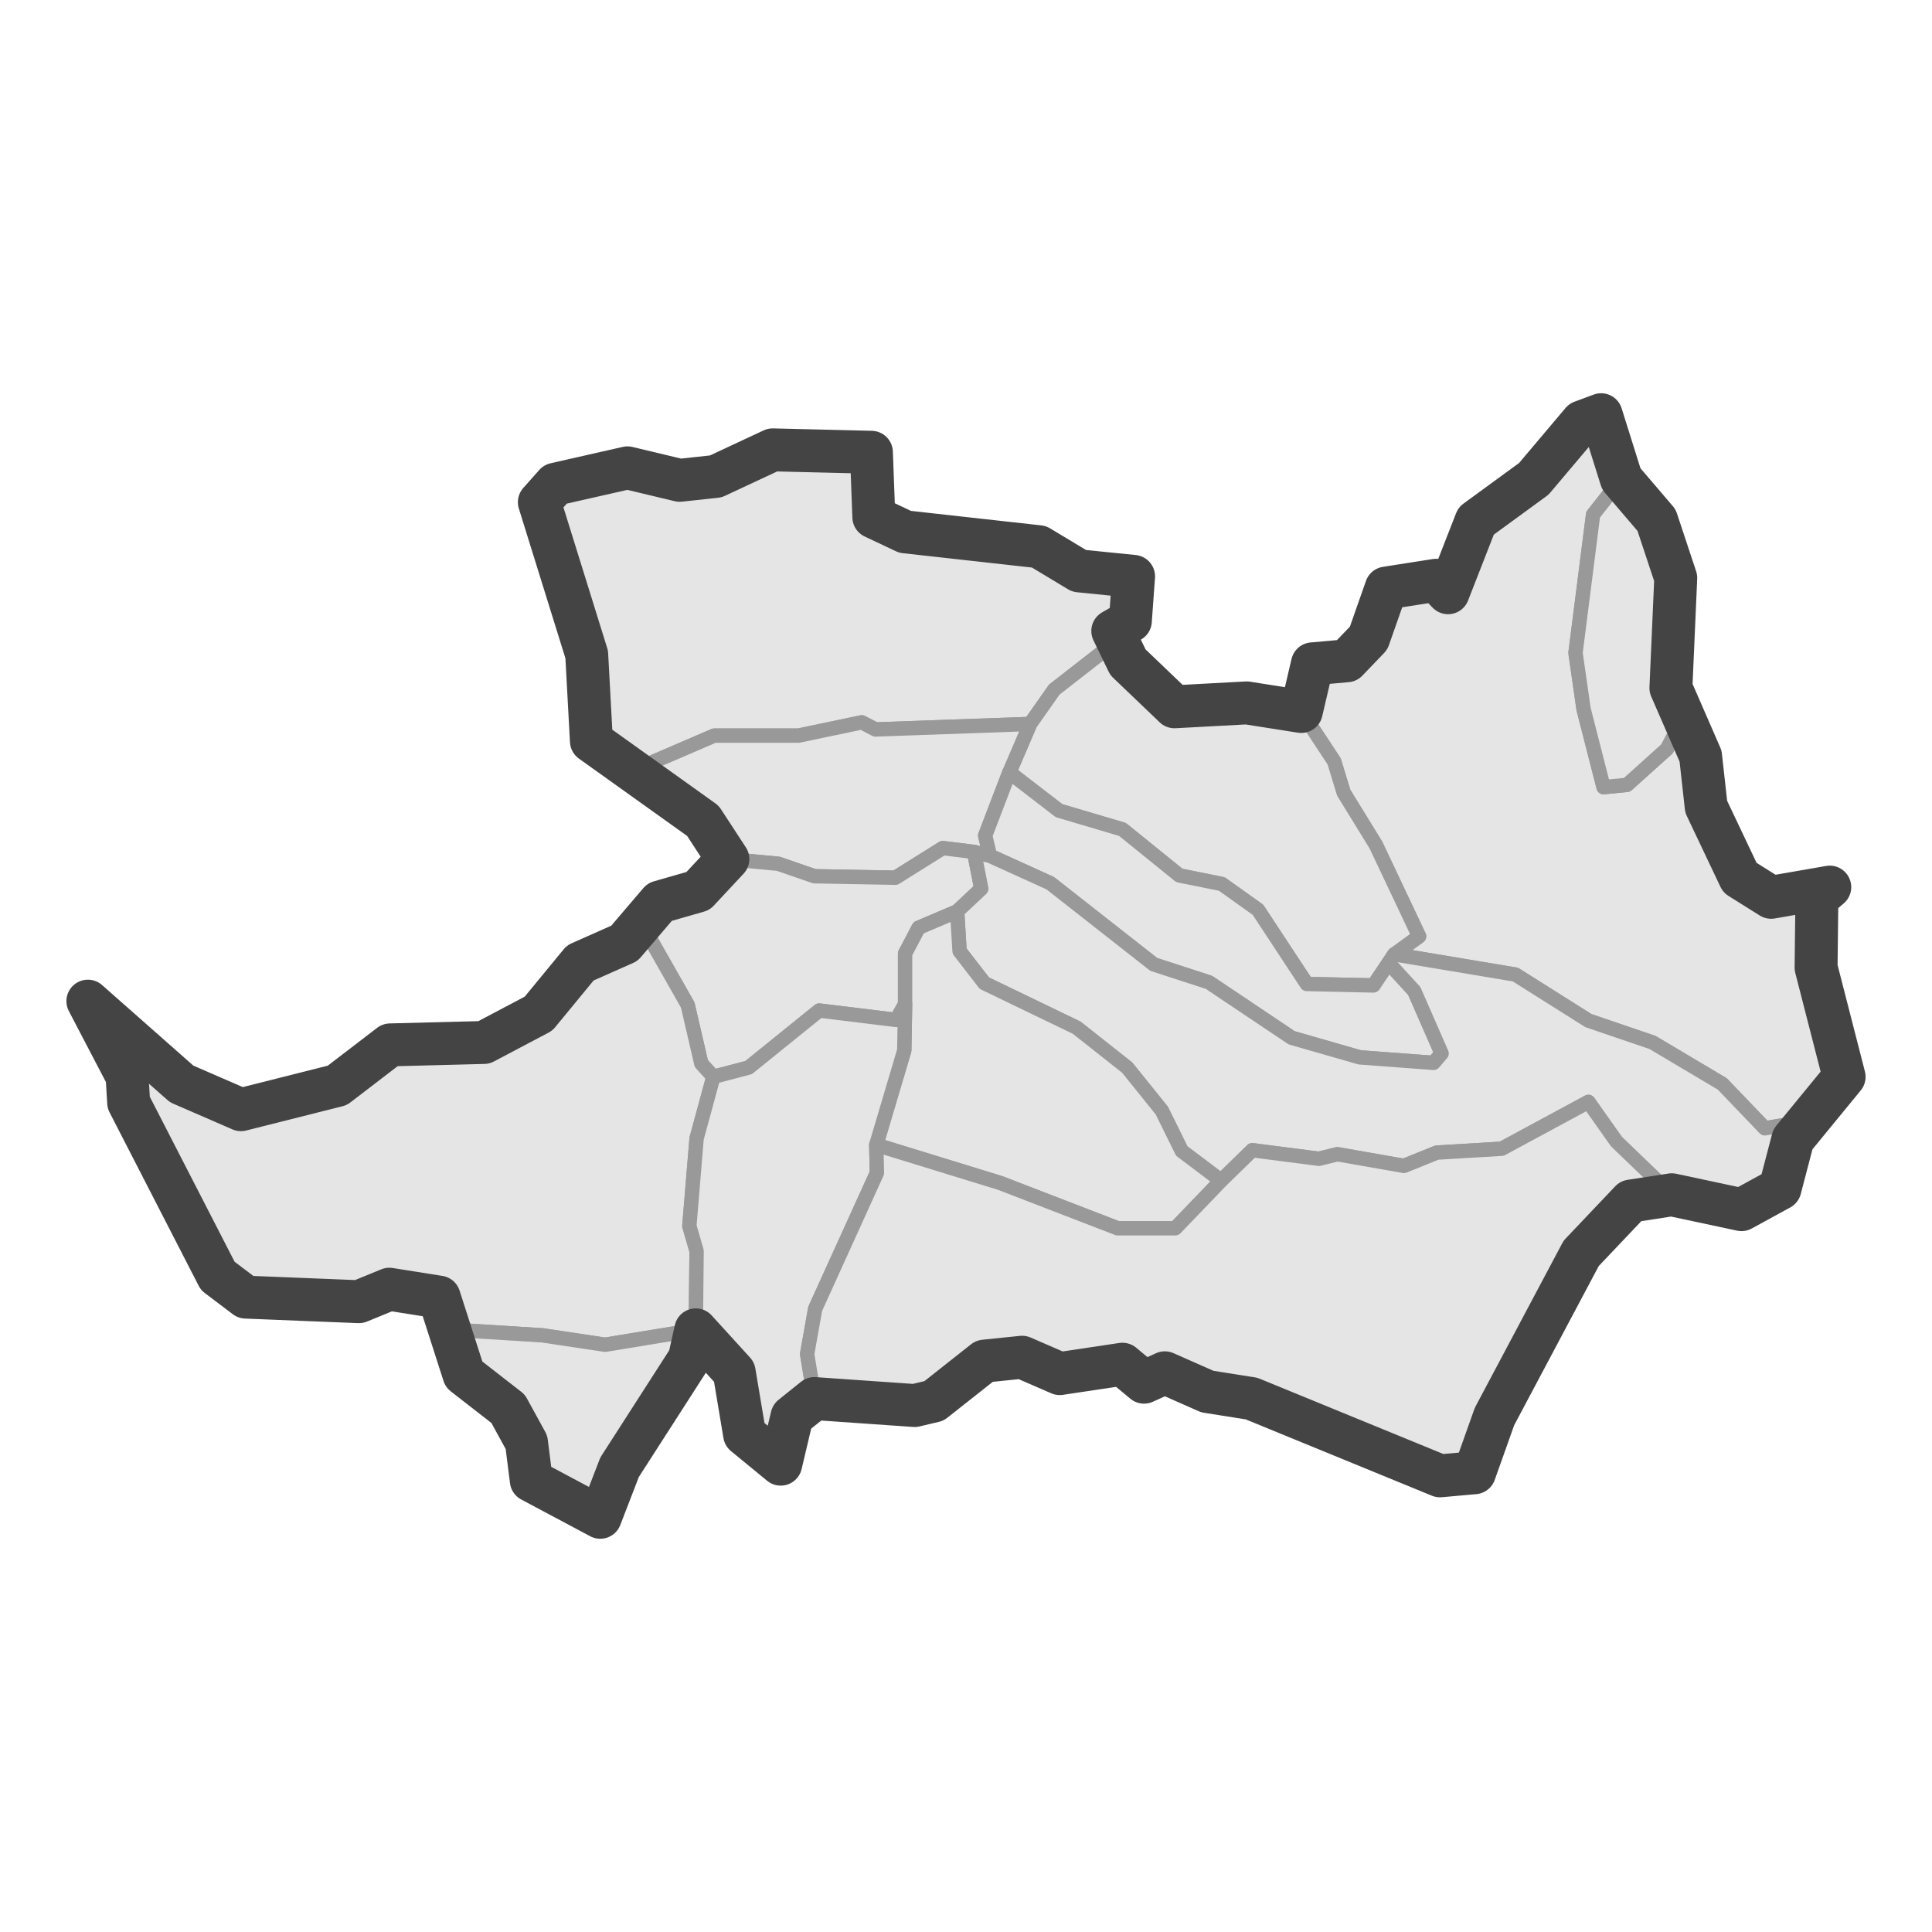 <?xml version='1.0' encoding='UTF-8' ?>
<svg xmlns='http://www.w3.org/2000/svg' xmlns:xlink='http://www.w3.org/1999/xlink' class='svglite' width='144.00pt' height='144.00pt' viewBox='0 0 144.00 144.00'>
<defs>
  <style type='text/css'><![CDATA[
    .svglite line, .svglite polyline, .svglite polygon, .svglite path, .svglite rect, .svglite circle {
      fill: none;
      stroke: #000000;
      stroke-linecap: round;
      stroke-linejoin: round;
      stroke-miterlimit: 10.00;
    }
    .svglite text {
      white-space: pre;
    }
  ]]></style>
</defs>
<rect width='100%' height='100%' style='stroke: none; fill: #FFFFFF;'/>
<defs>
  <clipPath id='cpMC4wMHwxNDQuMDB8MC4wMHwxNDQuMDA='>
    <rect x='0.00' y='0.00' width='144.00' height='144.00' />
  </clipPath>
</defs>
<g clip-path='url(#cpMC4wMHwxNDQuMDB8MC4wMHwxNDQuMDA=)'>
</g>
<defs>
  <clipPath id='cpMC4wMHwxNDQuMDB8MjYuODB8MTE3LjIw'>
    <rect x='0.00' y='26.80' width='144.00' height='90.39' />
  </clipPath>
</defs>
<g clip-path='url(#cpMC4wMHwxNDQuMDB8MjYuODB8MTE3LjIw)'>
<rect x='0.00' y='26.80' width='144.00' height='90.39' style='stroke-width: 1.07; stroke: #FFFFFF; fill: #FFFFFF;' />
</g>
<g clip-path='url(#cpMC4wMHwxNDQuMDB8MC4wMHwxNDQuMDA=)'>
</g>
<g clip-path='url(#cpMC4wMHwxNDQuMDB8MjYuODB8MTE3LjIw)'>
<path d='M 120.84 35.69 L 118.74 38.36 L 117.43 48.66 L 118.03 52.85 L 119.52 58.67 L 121.26 58.50 L 124.24 55.82 L 125.62 53.20 L 126.75 56.35 L 127.17 60.13 L 129.68 65.42 L 132.01 66.88 L 136.38 66.12 L 135.42 66.94 L 135.36 72.12 L 137.45 80.26 L 134.94 83.52 L 131.54 84.10 L 128.37 80.79 L 123.17 77.70 L 118.39 76.07 L 112.95 72.64 L 103.92 71.13 L 105.77 69.79 L 102.55 62.98 L 100.15 59.08 L 99.44 56.75 L 96.99 53.03 L 97.82 49.48 L 100.39 49.25 L 102.01 47.56 L 103.32 43.83 L 107.03 43.25 L 107.93 44.18 L 110.02 38.83 L 114.32 35.69 L 117.91 31.44 L 119.34 30.91 L 120.84 35.69 Z' style='fill-rule: evenodd; fill: #E5E5E5; stroke-width: 1.07; stroke: #999999; stroke-linecap: butt;' />
<path d='M 65.01 34.70 L 65.13 38.54 L 67.46 39.64 L 77.44 40.75 L 80.43 42.55 L 84.49 42.96 L 84.25 46.28 L 82.94 47.03 L 82.16 48.61 L 78.58 51.40 L 76.78 53.96 L 65.25 54.37 L 64.23 53.84 L 59.51 54.83 L 53.23 54.83 L 47.01 57.51 L 44.08 55.24 L 43.73 48.78 L 41.33 42.26 L 40.20 37.43 L 41.39 36.09 L 46.77 34.87 L 50.66 35.80 L 53.35 35.51 L 57.59 33.53 L 64.95 33.71 L 65.01 34.70 Z' style='fill-rule: evenodd; fill: #E5E5E5; stroke-width: 1.07; stroke: #999999; stroke-linecap: butt;' />
<path d='M 124.90 43.08 L 124.54 46.04 L 124.54 51.28 L 125.62 53.20 L 124.24 55.82 L 121.26 58.50 L 119.52 58.67 L 118.03 52.85 L 117.43 48.66 L 118.74 38.36 L 120.84 35.69 L 123.47 38.77 L 124.90 43.08 Z' style='fill-rule: evenodd; fill: #E5E5E5; stroke-width: 1.07; stroke: #999999; stroke-linecap: butt;' />
<path d='M 96.99 53.03 L 99.44 56.75 L 100.15 59.08 L 102.55 62.98 L 105.77 69.79 L 103.92 71.13 L 103.50 71.77 L 102.37 73.45 L 97.40 73.34 L 93.76 67.81 L 91.07 65.89 L 87.90 65.25 L 83.66 61.82 L 78.93 60.42 L 75.23 57.57 L 76.78 53.96 L 78.58 51.40 L 82.16 48.61 L 82.94 47.03 L 84.07 49.36 L 87.54 52.68 L 92.92 52.39 L 96.99 53.03 Z' style='fill-rule: evenodd; fill: #E5E5E5; stroke-width: 1.07; stroke: #999999; stroke-linecap: butt;' />
<path d='M 47.01 57.51 L 53.23 54.83 L 59.51 54.83 L 64.23 53.84 L 65.25 54.37 L 76.78 53.96 L 75.23 57.57 L 73.43 62.28 L 73.79 63.79 L 72.60 63.50 L 70.27 63.21 L 66.74 65.42 L 60.70 65.31 L 58.01 64.38 L 54.25 64.03 L 52.39 61.18 L 47.01 57.51 Z' style='fill-rule: evenodd; fill: #E5E5E5; stroke-width: 1.07; stroke: #999999; stroke-linecap: butt;' />
<path d='M 75.23 57.57 L 78.93 60.42 L 83.66 61.82 L 87.90 65.25 L 91.07 65.89 L 93.76 67.81 L 97.40 73.34 L 102.37 73.45 L 103.50 71.77 L 105.41 73.86 L 107.45 78.52 L 106.85 79.22 L 101.35 78.81 L 96.27 77.35 L 90.11 73.22 L 85.99 71.88 L 78.28 65.83 L 73.79 63.79 L 73.43 62.28 L 75.23 57.57 Z' style='fill-rule: evenodd; fill: #E5E5E5; stroke-width: 1.07; stroke: #999999; stroke-linecap: butt;' />
<path d='M 72.60 63.50 L 73.14 66.24 L 71.34 67.93 L 68.47 69.15 L 67.46 71.07 L 67.46 74.85 L 66.80 76.02 L 61.06 75.32 L 55.80 79.57 L 53.17 80.26 L 52.27 79.27 L 51.26 74.91 L 47.79 68.80 L 49.17 67.23 L 52.03 66.41 L 54.25 64.03 L 58.01 64.38 L 60.70 65.31 L 66.74 65.42 L 70.27 63.21 L 72.60 63.50 Z' style='fill-rule: evenodd; fill: #E5E5E5; stroke-width: 1.07; stroke: #999999; stroke-linecap: butt;' />
<path d='M 73.79 63.79 L 78.28 65.83 L 85.99 71.88 L 90.11 73.22 L 96.27 77.35 L 101.35 78.81 L 106.85 79.22 L 107.45 78.52 L 105.41 73.86 L 103.50 71.77 L 103.92 71.13 L 112.95 72.64 L 118.39 76.07 L 123.17 77.70 L 128.37 80.79 L 131.54 84.10 L 134.94 83.52 L 133.63 84.92 L 132.67 88.59 L 129.80 90.16 L 124.60 89.05 L 120.48 85.09 L 118.39 82.13 L 111.93 85.62 L 107.09 85.91 L 104.64 86.90 L 99.68 86.03 L 98.30 86.37 L 93.34 85.73 L 91.01 88.00 L 88.08 85.79 L 86.59 82.77 L 84.01 79.57 L 80.25 76.60 L 73.37 73.28 L 71.52 70.89 L 71.34 67.93 L 73.14 66.24 L 72.60 63.50 L 73.79 63.79 Z' style='fill-rule: evenodd; fill: #E5E5E5; stroke-width: 1.07; stroke: #999999; stroke-linecap: butt;' />
<path d='M 71.34 67.93 L 71.52 70.89 L 73.37 73.28 L 80.25 76.60 L 84.01 79.57 L 86.59 82.77 L 88.08 85.79 L 91.01 88.00 L 87.60 91.55 L 83.30 91.55 L 74.57 88.18 L 65.31 85.33 L 67.40 78.29 L 67.46 74.85 L 67.46 71.07 L 68.47 69.15 L 71.34 67.93 Z' style='fill-rule: evenodd; fill: #E5E5E5; stroke-width: 1.07; stroke: #999999; stroke-linecap: butt;' />
<path d='M 47.79 68.80 L 51.26 74.91 L 52.27 79.27 L 53.17 80.26 L 51.92 84.86 L 51.38 91.38 L 51.92 93.24 L 51.86 99.12 L 45.10 100.23 L 40.44 99.53 L 33.92 99.12 L 32.73 96.68 L 29.02 96.09 L 26.75 97.02 L 18.32 96.68 L 16.23 95.10 L 14.02 89.98 L 9.59 82.18 L 9.47 80.21 L 6.55 74.62 L 13.54 80.79 L 17.96 82.71 L 25.14 80.90 L 29.08 77.88 L 36.07 77.70 L 40.14 75.55 L 43.25 71.77 L 46.54 70.31 L 47.79 68.80 Z' style='fill-rule: evenodd; fill: #E5E5E5; stroke-width: 1.07; stroke: #999999; stroke-linecap: butt;' />
<path d='M 67.46 74.85 L 67.40 78.29 L 65.31 85.33 L 65.36 87.42 L 60.76 97.55 L 60.16 100.92 L 60.70 104.24 L 59.03 105.58 L 58.19 109.13 L 57.71 108.84 L 55.50 106.92 L 54.72 102.26 L 51.86 99.12 L 51.92 93.24 L 51.38 91.38 L 51.92 84.86 L 53.17 80.26 L 55.80 79.57 L 61.06 75.32 L 66.80 76.02 L 67.46 74.85 Z' style='fill-rule: evenodd; fill: #E5E5E5; stroke-width: 1.07; stroke: #999999; stroke-linecap: butt;' />
<path d='M 91.01 88.00 L 93.34 85.73 L 98.30 86.37 L 99.68 86.03 L 104.64 86.90 L 107.09 85.91 L 111.93 85.62 L 118.39 82.13 L 120.48 85.09 L 124.60 89.05 L 121.55 89.52 L 117.85 93.42 L 111.39 105.58 L 109.90 109.77 L 107.33 110.00 L 102.72 107.85 L 97.70 106.39 L 93.28 104.24 L 89.99 103.72 L 86.82 102.32 L 85.27 103.02 L 83.66 101.68 L 78.99 102.38 L 76.18 101.16 L 73.37 101.45 L 69.61 104.42 L 68.17 104.76 L 60.70 104.24 L 60.16 100.92 L 60.76 97.55 L 65.36 87.42 L 65.31 85.33 L 74.57 88.18 L 83.30 91.55 L 87.60 91.55 L 91.01 88.00 Z' style='fill-rule: evenodd; fill: #E5E5E5; stroke-width: 1.07; stroke: #999999; stroke-linecap: butt;' />
<path d='M 33.92 99.12 L 40.44 99.53 L 45.10 100.23 L 51.86 99.12 L 51.38 101.27 L 46.18 109.36 L 44.74 113.09 L 39.60 110.35 L 39.24 107.50 L 37.87 105.00 L 34.58 102.44 L 33.92 99.12 Z' style='fill-rule: evenodd; fill: #E5E5E5; stroke-width: 1.07; stroke: #999999; stroke-linecap: butt;' />
<path d='M 44.74 113.09 L 39.60 110.35 L 39.24 107.50 L 37.87 105.00 L 34.58 102.44 L 32.73 96.68 L 29.02 96.09 L 26.75 97.02 L 18.32 96.68 L 16.23 95.10 L 9.59 82.18 L 9.47 80.21 L 6.55 74.62 L 13.54 80.79 L 17.96 82.71 L 25.14 80.90 L 29.08 77.88 L 36.07 77.70 L 40.14 75.55 L 43.25 71.77 L 46.54 70.31 L 49.17 67.23 L 52.03 66.41 L 54.25 64.03 L 52.39 61.18 L 44.08 55.24 L 43.73 48.78 L 40.20 37.43 L 41.39 36.09 L 46.77 34.87 L 50.66 35.80 L 53.35 35.51 L 57.59 33.53 L 64.95 33.71 L 65.13 38.54 L 67.46 39.64 L 77.44 40.75 L 80.43 42.55 L 84.49 42.96 L 84.25 46.28 L 82.94 47.03 L 84.07 49.36 L 87.54 52.68 L 92.92 52.39 L 96.99 53.03 L 97.82 49.48 L 100.39 49.25 L 102.01 47.56 L 103.32 43.83 L 107.03 43.25 L 107.93 44.18 L 110.02 38.83 L 114.32 35.69 L 117.91 31.44 L 119.34 30.91 L 120.84 35.69 L 123.47 38.77 L 124.90 43.08 L 124.54 51.28 L 126.75 56.35 L 127.17 60.13 L 129.68 65.42 L 132.01 66.88 L 136.38 66.12 L 135.42 66.94 L 135.36 72.12 L 137.45 80.26 L 133.63 84.92 L 132.67 88.59 L 129.80 90.16 L 124.60 89.05 L 121.55 89.52 L 117.85 93.42 L 111.39 105.58 L 109.90 109.77 L 107.33 110.00 L 93.28 104.24 L 89.99 103.72 L 86.82 102.32 L 85.27 103.02 L 83.66 101.68 L 78.99 102.38 L 76.18 101.16 L 73.37 101.45 L 69.61 104.42 L 68.17 104.76 L 60.70 104.24 L 59.03 105.58 L 58.19 109.13 L 55.50 106.92 L 54.72 102.26 L 51.86 99.12 L 51.38 101.27 L 46.18 109.36 L 44.74 113.09 Z' style='fill-rule: evenodd; stroke-width: 3.20; stroke: #444444; stroke-linecap: butt;' />
</g>
<g clip-path='url(#cpMC4wMHwxNDQuMDB8MC4wMHwxNDQuMDA=)'>
<polyline points='0.00,114.73 0.00,114.73 ' style='stroke-width: 1.07; stroke: #333333; stroke-linecap: butt;' />
<polyline points='0.00,103.70 0.00,103.70 ' style='stroke-width: 1.07; stroke: #333333; stroke-linecap: butt;' />
<polyline points='0.00,92.66 0.00,92.66 ' style='stroke-width: 1.07; stroke: #333333; stroke-linecap: butt;' />
<polyline points='0.00,81.62 0.00,81.62 ' style='stroke-width: 1.07; stroke: #333333; stroke-linecap: butt;' />
<polyline points='0.00,70.59 0.00,70.59 ' style='stroke-width: 1.07; stroke: #333333; stroke-linecap: butt;' />
<polyline points='0.00,59.55 0.00,59.55 ' style='stroke-width: 1.07; stroke: #333333; stroke-linecap: butt;' />
<polyline points='0.00,48.52 0.00,48.52 ' style='stroke-width: 1.07; stroke: #333333; stroke-linecap: butt;' />
<polyline points='0.00,37.48 0.00,37.48 ' style='stroke-width: 1.07; stroke: #333333; stroke-linecap: butt;' />
<polyline points='16.78,117.20 16.78,117.20 ' style='stroke-width: 1.07; stroke: #333333; stroke-linecap: butt;' />
<polyline points='38.86,117.20 38.86,117.20 ' style='stroke-width: 1.07; stroke: #333333; stroke-linecap: butt;' />
<polyline points='60.93,117.20 60.93,117.20 ' style='stroke-width: 1.07; stroke: #333333; stroke-linecap: butt;' />
<polyline points='83.00,117.20 83.00,117.20 ' style='stroke-width: 1.07; stroke: #333333; stroke-linecap: butt;' />
<polyline points='105.07,117.20 105.07,117.20 ' style='stroke-width: 1.07; stroke: #333333; stroke-linecap: butt;' />
<polyline points='127.14,117.20 127.14,117.20 ' style='stroke-width: 1.07; stroke: #333333; stroke-linecap: butt;' />
</g>
</svg>
